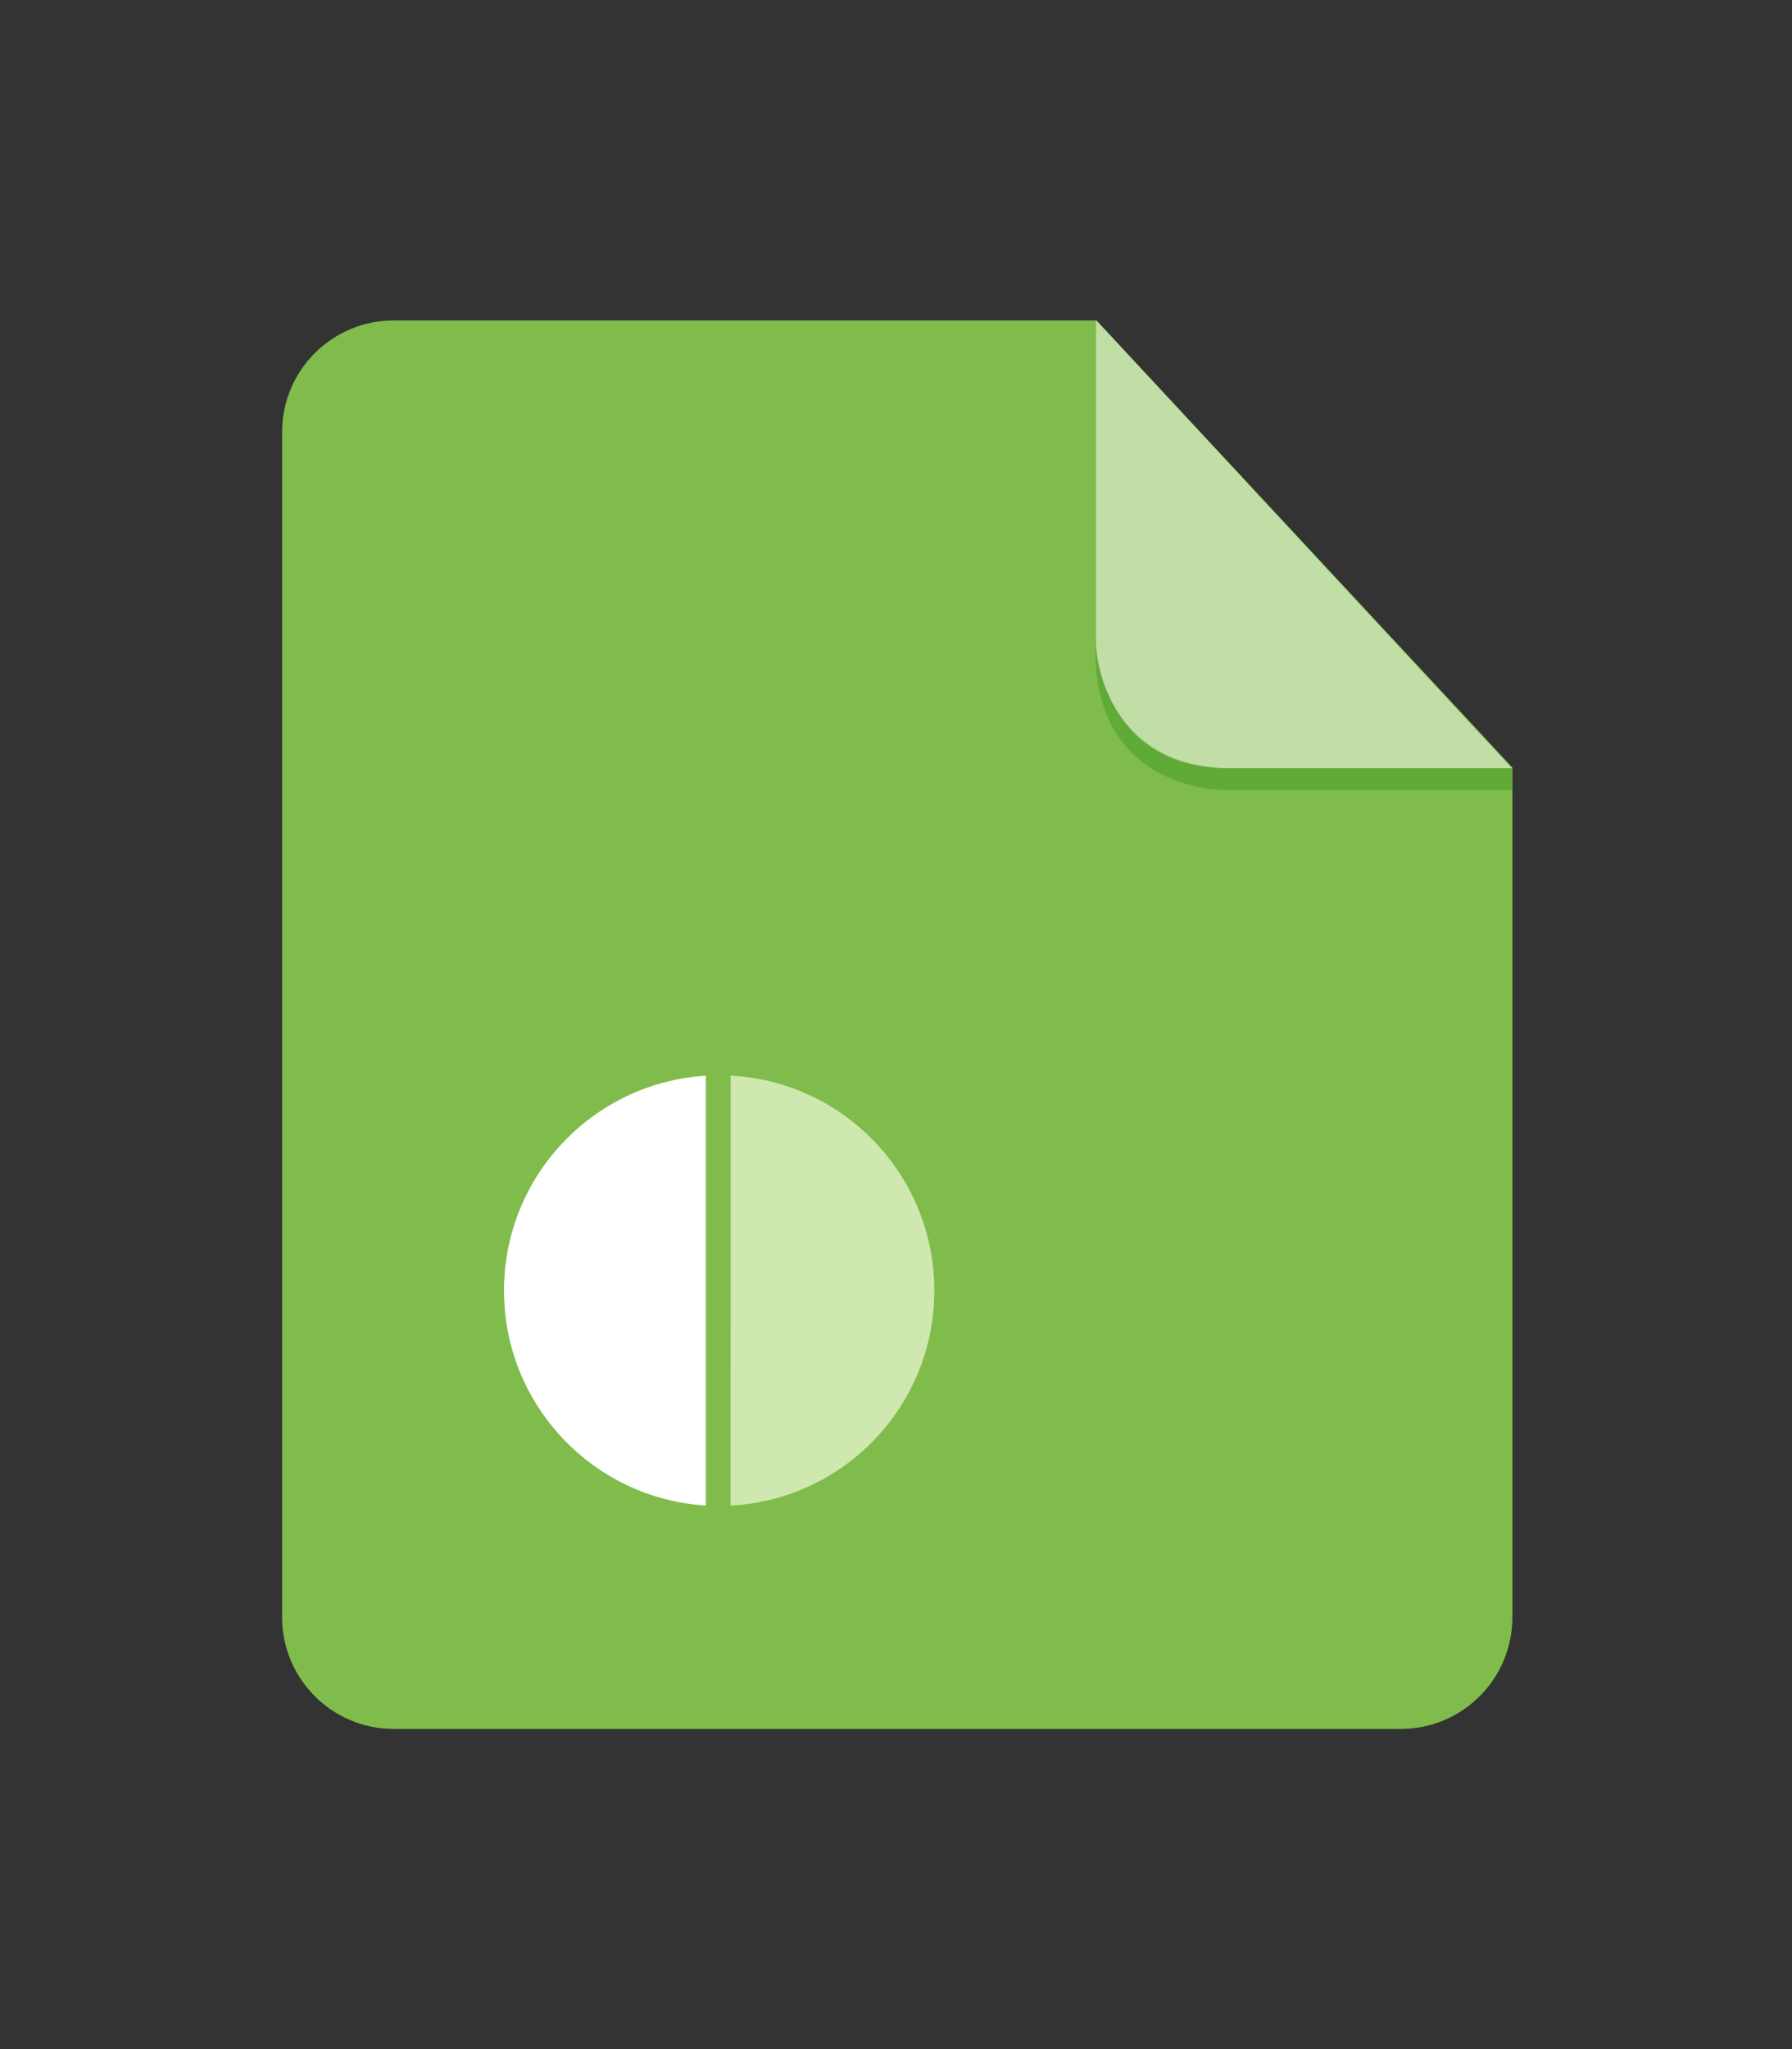 <?xml version="1.0" encoding="iso-8859-1"?>
<!-- Generator: Adobe Illustrator 16.0.0, SVG Export Plug-In . SVG Version: 6.00 Build 0)  -->
<!DOCTYPE svg PUBLIC "-//W3C//DTD SVG 1.1//EN" "http://www.w3.org/Graphics/SVG/1.1/DTD/svg11.dtd">
<svg version="1.1" id="webex" xmlns="http://www.w3.org/2000/svg" xmlns:xlink="http://www.w3.org/1999/xlink" x="0px" y="0px"
	 width="56px" height="64px" viewBox="0 0 56 64" style="enable-background:new 0 0 56 64;" xml:space="preserve">
<rect x="0" y="0" width="56" height="64" fill="#333333" stroke="none"/>
<g id="Layer_153">
	<path style="fill-rule:evenodd;clip-rule:evenodd;fill:#80BC4B;" d="M12.304,10.008c-1.927,0-3.488,1.562-3.488,3.488v37.016
		c0,1.927,1.562,3.488,3.488,3.488h31.47c1.925,0,3.488-1.562,3.488-3.488V23.971L34.267,10.008H12.304z"/>
	<g id="Layer_4">
		<path style="fill-rule:evenodd;clip-rule:evenodd;fill:#60AB38;" d="M47.246,23.992v0.688c0,0-7.124,0-8.799,0
			s-4.34-0.866-4.213-4.611c0,0,0.143,3.924,4.127,3.924C42.299,23.992,47.246,23.992,47.246,23.992z"/>
		<path style="opacity:0.5;fill-rule:evenodd;clip-rule:evenodd;fill:#FFFFFF;" d="M34.25,10c0,0,0,8.912,0,10.011
			c0,1.139,0.759,3.981,4.196,3.981s8.799,0,8.799,0L34.25,10z"/>
	</g>
</g>
<g id="Layer_159">
	<g>
		<path style="fill:#CFE8AF;" d="M22.831,47.025c3.548-0.187,6.367-3.12,6.367-6.715c0-3.594-2.819-6.529-6.366-6.715L22.831,47.025
			z"/>
		<path style="fill:#FFFFFF;" d="M22.057,47.023c-3.519-0.218-6.307-3.14-6.307-6.713c0-3.574,2.788-6.495,6.307-6.712V47.023z"/>
	</g>
</g>
</svg>
